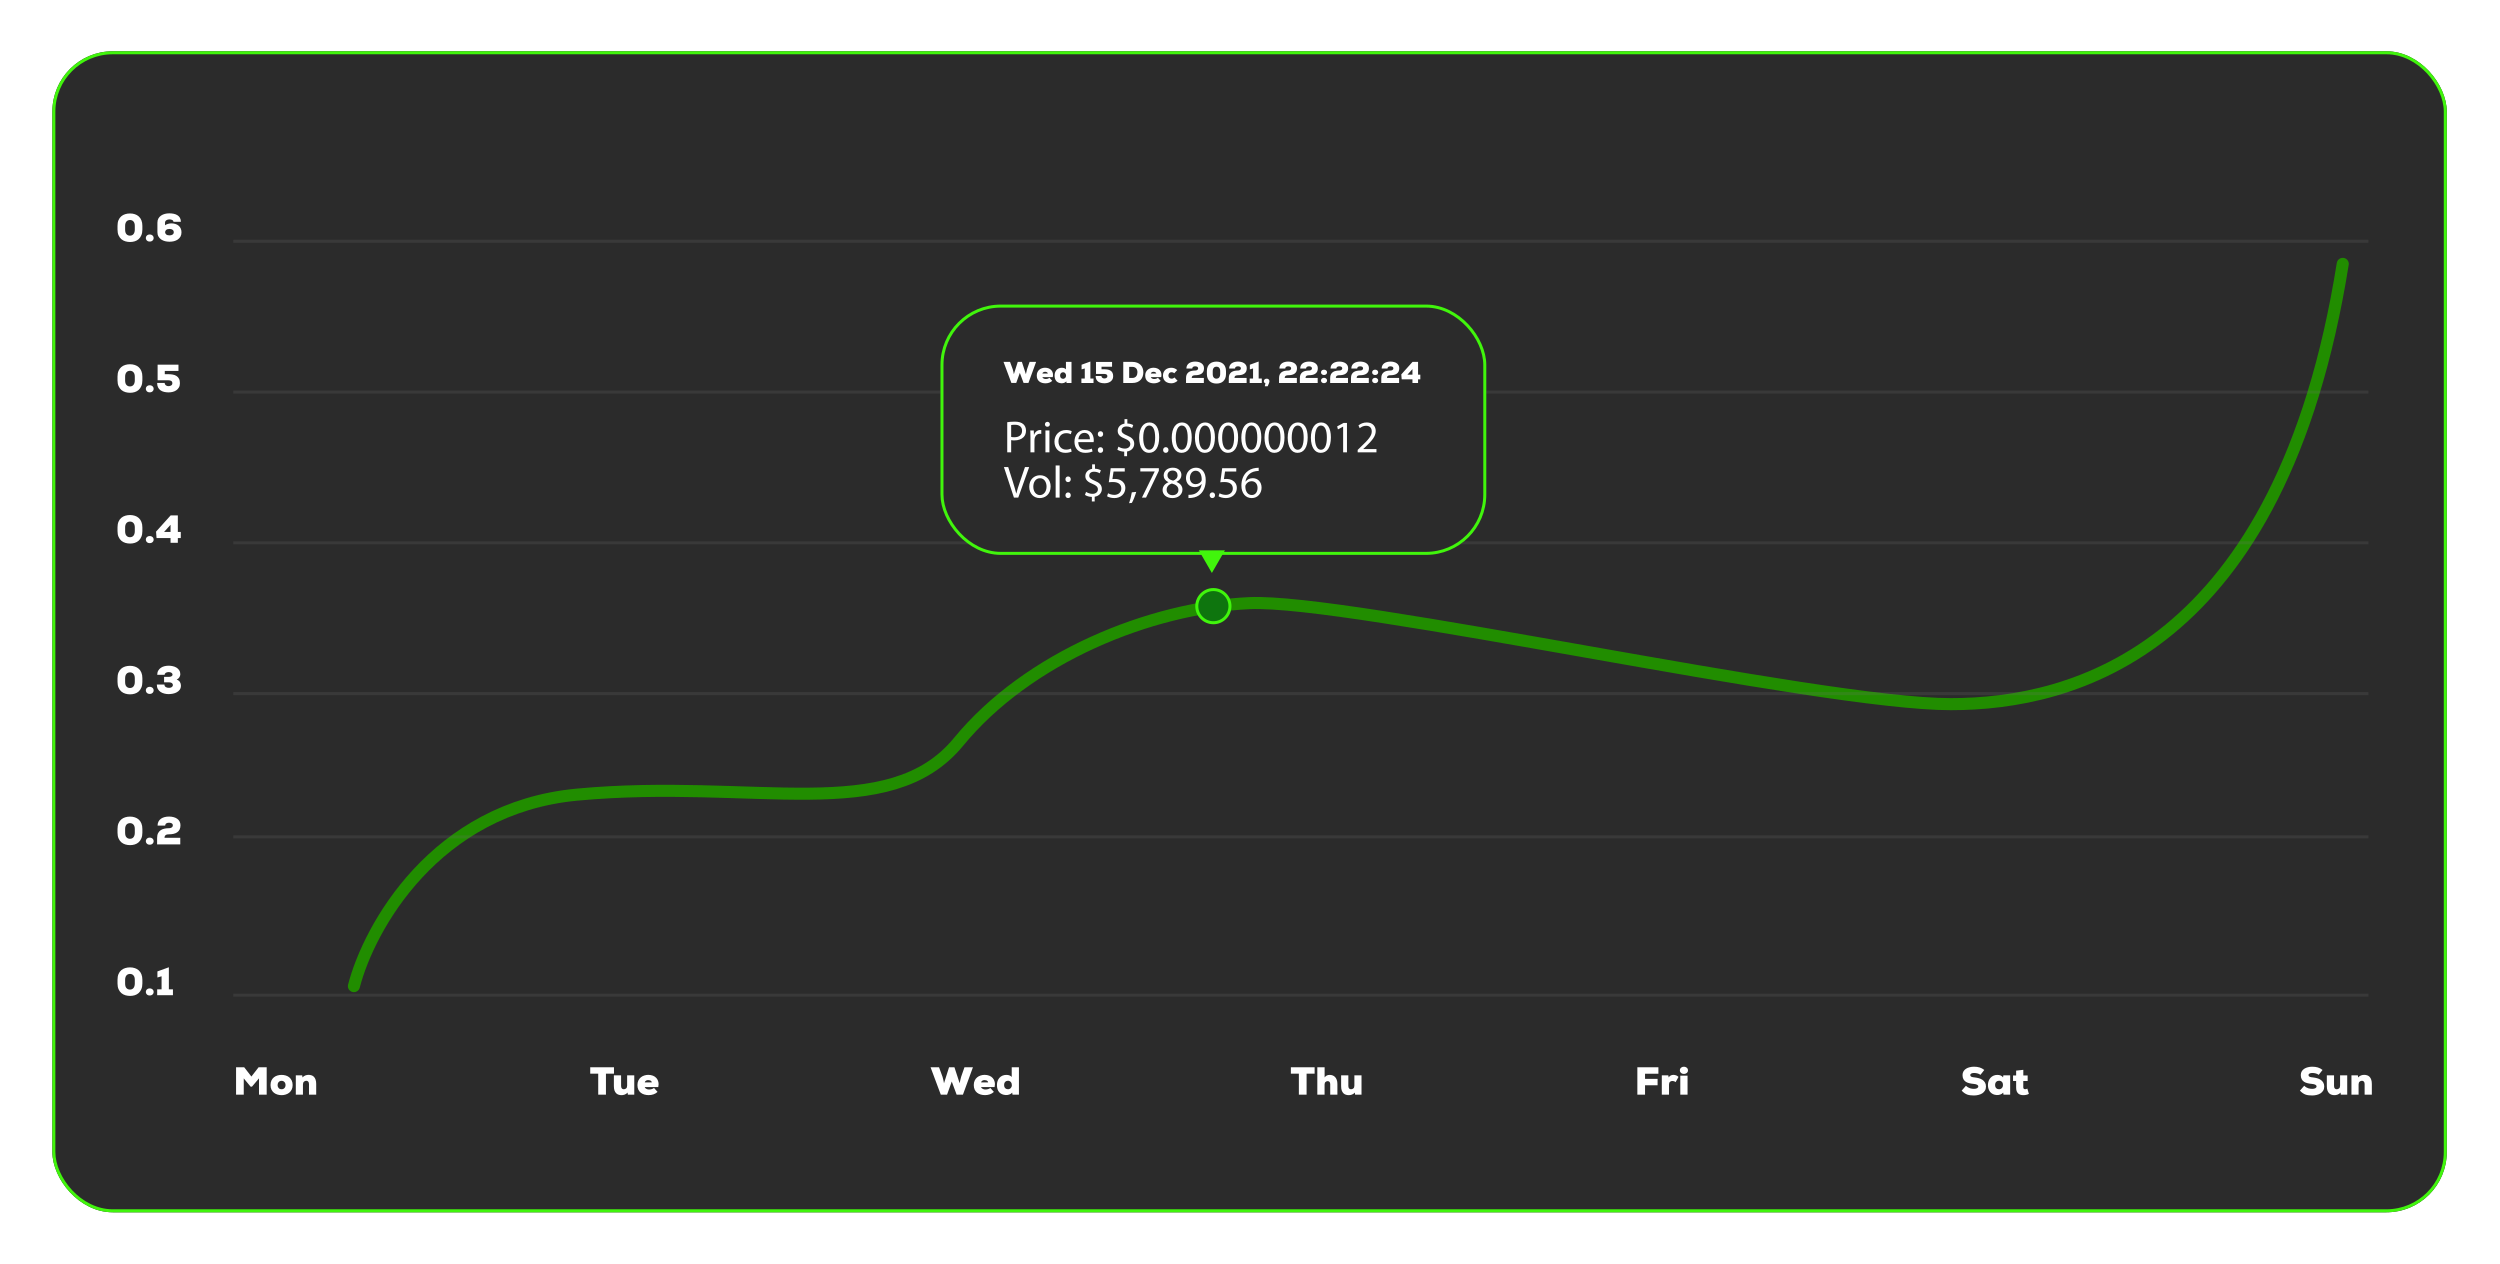 <svg width="829" height="419" viewBox="0 0 829 419" fill="none" xmlns="http://www.w3.org/2000/svg">
<g filter="url(#filter0_d_16874_18186)">
<rect x="17.357" y="13" width="794" height="385" rx="20" fill="#2B2B2B"/>
<path d="M41.49 322.139C41.49 322.832 41.642 323.339 41.945 323.66C42.248 323.981 42.63 324.141 43.089 324.141C43.314 324.141 43.527 324.102 43.726 324.024C43.925 323.946 44.094 323.825 44.233 323.66C44.38 323.495 44.493 323.287 44.571 323.036C44.658 322.785 44.701 322.486 44.701 322.139V320.904C44.701 320.566 44.662 320.276 44.584 320.033C44.506 319.79 44.393 319.591 44.246 319.435C44.107 319.27 43.938 319.149 43.739 319.071C43.548 318.993 43.34 318.954 43.115 318.954C42.89 318.954 42.677 318.993 42.478 319.071C42.287 319.14 42.118 319.253 41.971 319.409C41.824 319.565 41.707 319.769 41.62 320.02C41.533 320.263 41.49 320.557 41.49 320.904V322.139ZM38.968 320.891C38.968 320.154 39.076 319.526 39.293 319.006C39.518 318.477 39.822 318.053 40.203 317.732C40.584 317.403 41.022 317.164 41.516 317.017C42.019 316.861 42.552 316.783 43.115 316.783C43.687 316.783 44.22 316.865 44.714 317.03C45.208 317.186 45.641 317.433 46.014 317.771C46.387 318.1 46.677 318.525 46.885 319.045C47.102 319.565 47.21 320.18 47.21 320.891V322.126C47.21 322.854 47.097 323.478 46.872 323.998C46.655 324.518 46.361 324.947 45.988 325.285C45.624 325.614 45.195 325.857 44.701 326.013C44.207 326.169 43.687 326.247 43.141 326.247C42.604 326.247 42.084 326.173 41.581 326.026C41.078 325.879 40.632 325.64 40.242 325.311C39.861 324.982 39.553 324.557 39.319 324.037C39.085 323.517 38.968 322.884 38.968 322.139V320.891ZM49.648 326.104C49.362 326.104 49.124 326.048 48.933 325.935C48.742 325.814 48.599 325.666 48.504 325.493C48.409 325.32 48.361 325.133 48.361 324.934C48.361 324.726 48.409 324.535 48.504 324.362C48.599 324.189 48.742 324.046 48.933 323.933C49.124 323.812 49.362 323.751 49.648 323.751C49.934 323.751 50.172 323.812 50.363 323.933C50.562 324.046 50.71 324.189 50.805 324.362C50.9 324.535 50.948 324.726 50.948 324.934C50.948 325.133 50.9 325.32 50.805 325.493C50.71 325.666 50.562 325.814 50.363 325.935C50.172 326.048 49.934 326.104 49.648 326.104ZM52.121 324.063H53.577V319.734L52.199 320.137V318.122L55.995 316.744V324.063H57.347V326H52.121V324.063Z" fill="white"/>
<path d="M85.885 353.579L83.558 356.335H83.103L80.828 353.592V359H78.28V349.9H80.971L83.363 352.981L85.755 349.9H88.433V359H85.885V353.579ZM93.371 352.435C93.848 352.435 94.307 352.5 94.749 352.63C95.191 352.76 95.581 352.964 95.919 353.241C96.257 353.518 96.526 353.869 96.725 354.294C96.933 354.719 97.037 355.221 97.037 355.802C97.037 356.391 96.929 356.898 96.712 357.323C96.504 357.739 96.227 358.086 95.88 358.363C95.533 358.632 95.139 358.831 94.697 358.961C94.264 359.091 93.822 359.156 93.371 359.156C92.912 359.156 92.461 359.091 92.019 358.961C91.577 358.831 91.183 358.632 90.836 358.363C90.498 358.086 90.225 357.739 90.017 357.323C89.809 356.898 89.705 356.391 89.705 355.802C89.705 355.204 89.809 354.693 90.017 354.268C90.225 353.843 90.498 353.497 90.836 353.228C91.183 352.951 91.573 352.751 92.006 352.63C92.448 352.5 92.903 352.435 93.371 352.435ZM93.371 357.193C93.778 357.193 94.099 357.059 94.333 356.79C94.576 356.521 94.697 356.192 94.697 355.802C94.697 355.62 94.667 355.447 94.606 355.282C94.545 355.109 94.459 354.957 94.346 354.827C94.233 354.697 94.095 354.593 93.93 354.515C93.765 354.437 93.579 354.398 93.371 354.398C93.163 354.398 92.977 354.437 92.812 354.515C92.647 354.593 92.509 354.697 92.396 354.827C92.283 354.957 92.197 355.109 92.136 355.282C92.075 355.447 92.045 355.62 92.045 355.802C92.045 356.175 92.158 356.5 92.383 356.777C92.617 357.054 92.946 357.193 93.371 357.193ZM102.46 359V355.451C102.46 355.252 102.434 355.087 102.382 354.957C102.33 354.818 102.261 354.706 102.174 354.619C102.087 354.532 101.992 354.472 101.888 354.437C101.784 354.402 101.676 354.385 101.563 354.385C101.277 354.385 101.021 354.485 100.796 354.684C100.571 354.883 100.458 355.195 100.458 355.62V359H98.092V352.578H100.211L100.315 353.28C100.592 352.959 100.913 352.734 101.277 352.604C101.65 352.474 102.005 352.413 102.343 352.422C102.681 352.422 103.002 352.474 103.305 352.578C103.608 352.673 103.873 352.838 104.098 353.072C104.332 353.306 104.514 353.618 104.644 354.008C104.783 354.389 104.852 354.866 104.852 355.438V359H102.46Z" fill="white"/>
<path d="M198.371 352.019H195.719V349.9H203.597V352.019H200.932V359H198.371V352.019ZM205.954 352.578V356.127C205.954 356.326 205.98 356.495 206.032 356.634C206.084 356.764 206.149 356.872 206.227 356.959C206.313 357.046 206.409 357.106 206.513 357.141C206.625 357.176 206.738 357.193 206.851 357.193C207.137 357.193 207.392 357.102 207.618 356.92C207.843 356.729 207.956 356.422 207.956 355.997V352.578H210.322V359H208.203L208.099 358.298C207.821 358.619 207.496 358.844 207.124 358.974C206.76 359.104 206.409 359.165 206.071 359.156C205.733 359.156 205.412 359.104 205.109 359C204.805 358.905 204.537 358.74 204.303 358.506C204.077 358.272 203.895 357.964 203.757 357.583C203.627 357.193 203.562 356.712 203.562 356.14V352.578H205.954ZM216.134 354.931C216.125 354.766 216.064 354.628 215.952 354.515C215.839 354.394 215.7 354.307 215.536 354.255C215.371 354.194 215.193 354.164 215.003 354.164C214.812 354.155 214.63 354.181 214.457 354.242C214.292 354.294 214.149 354.381 214.028 354.502C213.906 354.615 213.833 354.758 213.807 354.931H216.134ZM214.951 352.422C215.523 352.422 216.043 352.513 216.511 352.695C216.979 352.877 217.364 353.141 217.668 353.488C217.98 353.835 218.192 354.259 218.305 354.762C218.426 355.265 218.417 355.832 218.279 356.465H213.794C213.837 356.612 213.911 356.738 214.015 356.842C214.119 356.937 214.24 357.02 214.379 357.089C214.517 357.158 214.66 357.21 214.808 357.245C214.955 357.271 215.094 357.284 215.224 357.284C215.579 357.284 215.891 357.236 216.16 357.141C216.428 357.046 216.667 356.92 216.875 356.764L218.045 358.077C217.655 358.441 217.208 358.71 216.706 358.883C216.203 359.056 215.674 359.143 215.12 359.143C214.608 359.143 214.127 359.078 213.677 358.948C213.226 358.818 212.827 358.619 212.481 358.35C212.143 358.081 211.874 357.739 211.675 357.323C211.475 356.898 211.376 356.391 211.376 355.802C211.376 355.221 211.48 354.719 211.688 354.294C211.896 353.861 212.169 353.51 212.507 353.241C212.845 352.964 213.226 352.76 213.651 352.63C214.084 352.491 214.517 352.422 214.951 352.422Z" fill="white"/>
<path d="M319.311 358.987H317.218L315.606 354.632L314.046 358.987H311.966L308.573 349.9H311.381L312.551 353.098C312.664 353.445 312.755 353.8 312.824 354.164C312.894 354.519 312.963 354.866 313.032 355.204L314.709 349.9H316.49L318.219 355.204C318.349 354.502 318.518 353.778 318.726 353.033L319.818 349.9H322.626L319.311 358.987ZM327.663 354.931C327.654 354.766 327.593 354.628 327.481 354.515C327.368 354.394 327.229 354.307 327.065 354.255C326.9 354.194 326.722 354.164 326.532 354.164C326.341 354.155 326.159 354.181 325.986 354.242C325.821 354.294 325.678 354.381 325.557 354.502C325.435 354.615 325.362 354.758 325.336 354.931H327.663ZM326.48 352.422C327.052 352.422 327.572 352.513 328.04 352.695C328.508 352.877 328.893 353.141 329.197 353.488C329.509 353.835 329.721 354.259 329.834 354.762C329.955 355.265 329.946 355.832 329.808 356.465H325.323C325.366 356.612 325.44 356.738 325.544 356.842C325.648 356.937 325.769 357.02 325.908 357.089C326.046 357.158 326.189 357.21 326.337 357.245C326.484 357.271 326.623 357.284 326.753 357.284C327.108 357.284 327.42 357.236 327.689 357.141C327.957 357.046 328.196 356.92 328.404 356.764L329.574 358.077C329.184 358.441 328.737 358.71 328.235 358.883C327.732 359.056 327.203 359.143 326.649 359.143C326.137 359.143 325.656 359.078 325.206 358.948C324.755 358.818 324.356 358.619 324.01 358.35C323.672 358.081 323.403 357.739 323.204 357.323C323.004 356.898 322.905 356.391 322.905 355.802C322.905 355.221 323.009 354.719 323.217 354.294C323.425 353.861 323.698 353.51 324.036 353.241C324.374 352.964 324.755 352.76 325.18 352.63C325.613 352.491 326.046 352.422 326.48 352.422ZM335.487 349.9H337.879V359H335.747L335.643 358.311C335.365 358.623 335.032 358.84 334.642 358.961C334.26 359.082 333.888 359.134 333.524 359.117C332.579 359.056 331.851 358.744 331.34 358.181C330.837 357.609 330.586 356.812 330.586 355.789C330.586 355.295 330.659 354.844 330.807 354.437C330.954 354.03 331.162 353.679 331.431 353.384C331.708 353.081 332.037 352.847 332.419 352.682C332.809 352.517 333.238 352.435 333.706 352.435C334.122 352.435 334.477 352.496 334.772 352.617C335.075 352.738 335.313 352.907 335.487 353.124V349.9ZM334.252 354.372C333.888 354.372 333.58 354.498 333.329 354.749C333.086 354.992 332.965 355.338 332.965 355.789C332.965 356.24 333.086 356.586 333.329 356.829C333.58 357.072 333.888 357.193 334.252 357.193C334.451 357.193 334.629 357.154 334.785 357.076C334.949 356.998 335.084 356.898 335.188 356.777C335.3 356.656 335.387 356.517 335.448 356.361C335.508 356.196 335.539 356.027 335.539 355.854C335.539 355.663 335.508 355.477 335.448 355.295C335.396 355.113 335.313 354.957 335.201 354.827C335.097 354.688 334.962 354.58 334.798 354.502C334.642 354.415 334.46 354.372 334.252 354.372Z" fill="white"/>
<path d="M430.704 352.019H428.052V349.9H435.93V352.019H433.265V359H430.704V352.019ZM439.242 349.9V353.267C439.467 352.972 439.71 352.76 439.97 352.63C440.238 352.5 440.568 352.435 440.958 352.435C441.278 352.435 441.59 352.491 441.894 352.604C442.197 352.717 442.466 352.894 442.7 353.137C442.934 353.371 443.12 353.679 443.259 354.06C443.406 354.441 443.48 354.901 443.48 355.438V359H441.101V355.451C441.083 355.087 440.992 354.84 440.828 354.71C440.672 354.571 440.472 354.502 440.23 354.502C439.996 354.502 439.77 354.593 439.554 354.775C439.346 354.948 439.237 355.226 439.229 355.607V359H436.824V349.9H439.242ZM447.11 352.578V356.127C447.11 356.326 447.136 356.495 447.188 356.634C447.24 356.764 447.305 356.872 447.383 356.959C447.47 357.046 447.565 357.106 447.669 357.141C447.782 357.176 447.895 357.193 448.007 357.193C448.293 357.193 448.549 357.102 448.774 356.92C449 356.729 449.112 356.422 449.112 355.997V352.578H451.478V359H449.359L449.255 358.298C448.978 358.619 448.653 358.844 448.28 358.974C447.916 359.104 447.565 359.165 447.227 359.156C446.889 359.156 446.569 359.104 446.265 359C445.962 358.905 445.693 358.74 445.459 358.506C445.234 358.272 445.052 357.964 444.913 357.583C444.783 357.193 444.718 356.712 444.718 356.14V352.578H447.11Z" fill="white"/>
<path d="M542.947 359V349.9H549.928V352.058H545.495V353.761H549.655V355.867H545.495V359H542.947ZM553.199 352.578L553.342 353.28C553.515 352.977 553.74 352.76 554.018 352.63C554.295 352.491 554.59 352.422 554.902 352.422C555.231 352.422 555.543 352.483 555.838 352.604C556.132 352.717 556.384 352.886 556.592 353.111L555.63 354.84C555.43 354.684 555.248 354.58 555.084 354.528C554.928 354.476 554.75 354.45 554.551 354.45C554.247 354.45 553.987 354.545 553.771 354.736C553.554 354.927 553.446 355.234 553.446 355.659V359H551.054V352.578H553.199ZM557.043 350.927C557.043 350.728 557.082 350.554 557.16 350.407C557.238 350.251 557.337 350.125 557.459 350.03C557.589 349.926 557.732 349.848 557.888 349.796C558.052 349.744 558.221 349.718 558.395 349.718C558.559 349.718 558.72 349.744 558.876 349.796C559.04 349.848 559.183 349.926 559.305 350.03C559.435 350.125 559.539 350.251 559.617 350.407C559.695 350.554 559.734 350.728 559.734 350.927C559.734 351.126 559.695 351.3 559.617 351.447C559.539 351.594 559.435 351.72 559.305 351.824C559.183 351.919 559.04 351.993 558.876 352.045C558.72 352.097 558.559 352.123 558.395 352.123C558.221 352.123 558.052 352.097 557.888 352.045C557.732 351.993 557.589 351.919 557.459 351.824C557.337 351.72 557.238 351.594 557.16 351.447C557.082 351.3 557.043 351.126 557.043 350.927ZM557.186 359V352.682H559.591V359H557.186Z" fill="white"/>
<path d="M768.883 352.422C768.571 352.188 768.237 352.028 767.882 351.941C767.527 351.846 767.15 351.798 766.751 351.798C766.595 351.798 766.443 351.811 766.296 351.837C766.149 351.863 766.014 351.902 765.893 351.954C765.78 352.006 765.689 352.075 765.62 352.162C765.551 352.249 765.516 352.353 765.516 352.474C765.516 352.63 765.551 352.756 765.62 352.851C765.698 352.946 765.802 353.024 765.932 353.085C766.062 353.137 766.218 353.176 766.4 353.202C766.591 353.228 766.799 353.254 767.024 353.28C767.475 353.332 767.921 353.419 768.363 353.54C768.805 353.661 769.199 353.839 769.546 354.073C769.893 354.307 770.174 354.606 770.391 354.97C770.608 355.334 770.716 355.776 770.716 356.296C770.716 356.816 770.603 357.262 770.378 357.635C770.153 358.008 769.854 358.315 769.481 358.558C769.117 358.792 768.692 358.965 768.207 359.078C767.73 359.199 767.236 359.26 766.725 359.26C766.318 359.26 765.932 359.238 765.568 359.195C765.213 359.16 764.87 359.087 764.541 358.974C764.22 358.853 763.904 358.688 763.592 358.48C763.28 358.263 762.968 357.99 762.656 357.661L764.073 356.036C764.298 356.253 764.528 356.43 764.762 356.569C764.996 356.699 765.226 356.803 765.451 356.881C765.685 356.95 765.91 356.998 766.127 357.024C766.344 357.05 766.547 357.063 766.738 357.063C767.163 357.063 767.505 356.994 767.765 356.855C768.034 356.708 768.168 356.508 768.168 356.257C768.168 355.798 767.661 355.52 766.647 355.425C766.153 355.382 765.681 355.308 765.23 355.204C764.779 355.1 764.385 354.944 764.047 354.736C763.709 354.519 763.44 354.229 763.241 353.865C763.042 353.501 762.942 353.037 762.942 352.474C762.942 351.997 763.05 351.586 763.267 351.239C763.484 350.884 763.77 350.598 764.125 350.381C764.48 350.156 764.883 349.991 765.334 349.887C765.793 349.774 766.266 349.718 766.751 349.718C767.436 349.718 768.051 349.8 768.597 349.965C769.143 350.13 769.663 350.407 770.157 350.797L768.883 352.422ZM773.968 352.578V356.127C773.968 356.326 773.994 356.495 774.046 356.634C774.098 356.764 774.163 356.872 774.241 356.959C774.327 357.046 774.423 357.106 774.527 357.141C774.639 357.176 774.752 357.193 774.865 357.193C775.151 357.193 775.406 357.102 775.632 356.92C775.857 356.729 775.97 356.422 775.97 355.997V352.578H778.336V359H776.217L776.113 358.298C775.835 358.619 775.51 358.844 775.138 358.974C774.774 359.104 774.423 359.165 774.085 359.156C773.747 359.156 773.426 359.104 773.123 359C772.819 358.905 772.551 358.74 772.317 358.506C772.091 358.272 771.909 357.964 771.771 357.583C771.641 357.193 771.576 356.712 771.576 356.14V352.578H773.968ZM784.109 359V355.451C784.109 355.252 784.083 355.087 784.031 354.957C783.979 354.818 783.909 354.706 783.823 354.619C783.736 354.532 783.641 354.472 783.537 354.437C783.433 354.402 783.324 354.385 783.212 354.385C782.926 354.385 782.67 354.485 782.445 354.684C782.219 354.883 782.107 355.195 782.107 355.62V359H779.741V352.578H781.86L781.964 353.28C782.241 352.959 782.562 352.734 782.926 352.604C783.298 352.474 783.654 352.413 783.992 352.422C784.33 352.422 784.65 352.474 784.954 352.578C785.257 352.673 785.521 352.838 785.747 353.072C785.981 353.306 786.163 353.618 786.293 354.008C786.431 354.389 786.501 354.866 786.501 355.438V359H784.109Z" fill="white"/>
<path d="M656.716 352.422C656.404 352.188 656.071 352.028 655.715 351.941C655.36 351.846 654.983 351.798 654.584 351.798C654.428 351.798 654.277 351.811 654.129 351.837C653.982 351.863 653.848 351.902 653.726 351.954C653.614 352.006 653.523 352.075 653.453 352.162C653.384 352.249 653.349 352.353 653.349 352.474C653.349 352.63 653.384 352.756 653.453 352.851C653.531 352.946 653.635 353.024 653.765 353.085C653.895 353.137 654.051 353.176 654.233 353.202C654.424 353.228 654.632 353.254 654.857 353.28C655.308 353.332 655.754 353.419 656.196 353.54C656.638 353.661 657.033 353.839 657.379 354.073C657.726 354.307 658.008 354.606 658.224 354.97C658.441 355.334 658.549 355.776 658.549 356.296C658.549 356.816 658.437 357.262 658.211 357.635C657.986 358.008 657.687 358.315 657.314 358.558C656.95 358.792 656.526 358.965 656.04 359.078C655.564 359.199 655.07 359.26 654.558 359.26C654.151 359.26 653.765 359.238 653.401 359.195C653.046 359.16 652.704 359.087 652.374 358.974C652.054 358.853 651.737 358.688 651.425 358.48C651.113 358.263 650.801 357.99 650.489 357.661L651.906 356.036C652.132 356.253 652.361 356.43 652.595 356.569C652.829 356.699 653.059 356.803 653.284 356.881C653.518 356.95 653.744 356.998 653.96 357.024C654.177 357.05 654.381 357.063 654.571 357.063C654.996 357.063 655.338 356.994 655.598 356.855C655.867 356.708 656.001 356.508 656.001 356.257C656.001 355.798 655.494 355.52 654.48 355.425C653.986 355.382 653.514 355.308 653.063 355.204C652.613 355.1 652.218 354.944 651.88 354.736C651.542 354.519 651.274 354.229 651.074 353.865C650.875 353.501 650.775 353.037 650.775 352.474C650.775 351.997 650.884 351.586 651.1 351.239C651.317 350.884 651.603 350.598 651.958 350.381C652.314 350.156 652.717 349.991 653.167 349.887C653.627 349.774 654.099 349.718 654.584 349.718C655.269 349.718 655.884 349.8 656.43 349.965C656.976 350.13 657.496 350.407 657.99 350.797L656.716 352.422ZM664.322 352.578H666.571V359H664.361L664.257 358.311C663.979 358.623 663.646 358.84 663.256 358.961C662.874 359.082 662.502 359.134 662.138 359.117C661.67 359.091 661.249 358.991 660.877 358.818C660.513 358.636 660.205 358.402 659.954 358.116C659.711 357.821 659.525 357.479 659.395 357.089C659.265 356.69 659.2 356.257 659.2 355.789C659.2 355.312 659.273 354.87 659.421 354.463C659.568 354.056 659.776 353.705 660.045 353.41C660.322 353.107 660.651 352.868 661.033 352.695C661.423 352.522 661.852 352.435 662.32 352.435C662.779 352.435 663.165 352.509 663.477 352.656C663.789 352.803 664.031 353.007 664.205 353.267L664.322 352.578ZM662.866 354.372C662.502 354.372 662.194 354.498 661.943 354.749C661.7 354.992 661.579 355.338 661.579 355.789C661.579 356.24 661.7 356.586 661.943 356.829C662.194 357.072 662.502 357.193 662.866 357.193C663.065 357.193 663.247 357.158 663.412 357.089C663.576 357.011 663.715 356.907 663.828 356.777C663.949 356.647 664.04 356.5 664.101 356.335C664.161 356.162 664.192 355.98 664.192 355.789C664.192 355.356 664.075 355.013 663.841 354.762C663.615 354.502 663.29 354.372 662.866 354.372ZM670.931 350.758V352.617H672.374V354.45H670.918V356.556C670.927 356.781 670.988 356.942 671.1 357.037C671.222 357.132 671.373 357.18 671.555 357.18C671.677 357.18 671.798 357.163 671.919 357.128C672.049 357.085 672.162 357.028 672.257 356.959L672.777 358.727C672.5 358.883 672.205 358.991 671.893 359.052C671.581 359.121 671.261 359.156 670.931 359.156C670.611 359.156 670.303 359.113 670.008 359.026C669.722 358.948 669.467 358.809 669.241 358.61C669.025 358.411 668.851 358.146 668.721 357.817C668.6 357.479 668.544 357.059 668.552 356.556V354.45H667.525V352.617H668.552V351.018L670.931 350.758Z" fill="white"/>
<path d="M41.49 272.139C41.49 272.832 41.642 273.339 41.945 273.66C42.248 273.981 42.63 274.141 43.089 274.141C43.314 274.141 43.527 274.102 43.726 274.024C43.925 273.946 44.094 273.825 44.233 273.66C44.38 273.495 44.493 273.287 44.571 273.036C44.658 272.785 44.701 272.486 44.701 272.139V270.904C44.701 270.566 44.662 270.276 44.584 270.033C44.506 269.79 44.393 269.591 44.246 269.435C44.107 269.27 43.938 269.149 43.739 269.071C43.548 268.993 43.34 268.954 43.115 268.954C42.89 268.954 42.677 268.993 42.478 269.071C42.287 269.14 42.118 269.253 41.971 269.409C41.824 269.565 41.707 269.769 41.62 270.02C41.533 270.263 41.49 270.557 41.49 270.904V272.139ZM38.968 270.891C38.968 270.154 39.076 269.526 39.293 269.006C39.518 268.477 39.822 268.053 40.203 267.732C40.584 267.403 41.022 267.164 41.516 267.017C42.019 266.861 42.552 266.783 43.115 266.783C43.687 266.783 44.22 266.865 44.714 267.03C45.208 267.186 45.641 267.433 46.014 267.771C46.387 268.1 46.677 268.525 46.885 269.045C47.102 269.565 47.21 270.18 47.21 270.891V272.126C47.21 272.854 47.097 273.478 46.872 273.998C46.655 274.518 46.361 274.947 45.988 275.285C45.624 275.614 45.195 275.857 44.701 276.013C44.207 276.169 43.687 276.247 43.141 276.247C42.604 276.247 42.084 276.173 41.581 276.026C41.078 275.879 40.632 275.64 40.242 275.311C39.861 274.982 39.553 274.557 39.319 274.037C39.085 273.517 38.968 272.884 38.968 272.139V270.891ZM49.648 276.104C49.362 276.104 49.124 276.048 48.933 275.935C48.742 275.814 48.599 275.666 48.504 275.493C48.409 275.32 48.361 275.133 48.361 274.934C48.361 274.726 48.409 274.535 48.504 274.362C48.599 274.189 48.742 274.046 48.933 273.933C49.124 273.812 49.362 273.751 49.648 273.751C49.934 273.751 50.172 273.812 50.363 273.933C50.562 274.046 50.71 274.189 50.805 274.362C50.9 274.535 50.948 274.726 50.948 274.934C50.948 275.133 50.9 275.32 50.805 275.493C50.71 275.666 50.562 275.814 50.363 275.935C50.172 276.048 49.934 276.104 49.648 276.104ZM52.251 269.773C52.251 269.244 52.355 268.789 52.563 268.408C52.771 268.027 53.048 267.715 53.395 267.472C53.75 267.229 54.157 267.052 54.617 266.939C55.076 266.826 55.561 266.77 56.073 266.77C56.584 266.77 57.065 266.831 57.516 266.952C57.975 267.065 58.378 267.242 58.725 267.485C59.071 267.719 59.344 268.018 59.544 268.382C59.743 268.737 59.843 269.158 59.843 269.643C59.843 270.206 59.747 270.683 59.557 271.073C59.366 271.454 59.097 271.762 58.751 271.996C58.413 272.23 58.01 272.399 57.542 272.503C57.082 272.607 56.58 272.659 56.034 272.659C55.878 272.659 55.713 272.672 55.54 272.698C55.366 272.715 55.206 272.763 55.059 272.841C54.911 272.919 54.79 273.036 54.695 273.192C54.599 273.348 54.552 273.556 54.552 273.816H59.778V276H52.095V273.881C52.095 273.205 52.212 272.655 52.446 272.23C52.68 271.805 52.983 271.476 53.356 271.242C53.737 271.008 54.162 270.848 54.63 270.761C55.098 270.674 55.566 270.631 56.034 270.631C56.164 270.631 56.302 270.618 56.45 270.592C56.597 270.557 56.731 270.505 56.853 270.436C56.983 270.367 57.091 270.271 57.178 270.15C57.264 270.02 57.308 269.864 57.308 269.682C57.308 269.526 57.273 269.392 57.204 269.279C57.134 269.166 57.039 269.075 56.918 269.006C56.805 268.937 56.675 268.889 56.528 268.863C56.38 268.828 56.229 268.811 56.073 268.811C55.691 268.811 55.384 268.885 55.15 269.032C54.924 269.179 54.794 269.426 54.76 269.773H52.251Z" fill="white"/>
<path d="M41.49 222.139C41.49 222.832 41.642 223.339 41.945 223.66C42.248 223.981 42.63 224.141 43.089 224.141C43.314 224.141 43.527 224.102 43.726 224.024C43.925 223.946 44.094 223.825 44.233 223.66C44.38 223.495 44.493 223.287 44.571 223.036C44.658 222.785 44.701 222.486 44.701 222.139V220.904C44.701 220.566 44.662 220.276 44.584 220.033C44.506 219.79 44.393 219.591 44.246 219.435C44.107 219.27 43.938 219.149 43.739 219.071C43.548 218.993 43.34 218.954 43.115 218.954C42.89 218.954 42.677 218.993 42.478 219.071C42.287 219.14 42.118 219.253 41.971 219.409C41.824 219.565 41.707 219.769 41.62 220.02C41.533 220.263 41.49 220.557 41.49 220.904V222.139ZM38.968 220.891C38.968 220.154 39.076 219.526 39.293 219.006C39.518 218.477 39.822 218.053 40.203 217.732C40.584 217.403 41.022 217.164 41.516 217.017C42.019 216.861 42.552 216.783 43.115 216.783C43.687 216.783 44.22 216.865 44.714 217.03C45.208 217.186 45.641 217.433 46.014 217.771C46.387 218.1 46.677 218.525 46.885 219.045C47.102 219.565 47.21 220.18 47.21 220.891V222.126C47.21 222.854 47.097 223.478 46.872 223.998C46.655 224.518 46.361 224.947 45.988 225.285C45.624 225.614 45.195 225.857 44.701 226.013C44.207 226.169 43.687 226.247 43.141 226.247C42.604 226.247 42.084 226.173 41.581 226.026C41.078 225.879 40.632 225.64 40.242 225.311C39.861 224.982 39.553 224.557 39.319 224.037C39.085 223.517 38.968 222.884 38.968 222.139V220.891ZM49.648 226.104C49.362 226.104 49.124 226.048 48.933 225.935C48.742 225.814 48.599 225.666 48.504 225.493C48.409 225.32 48.361 225.133 48.361 224.934C48.361 224.726 48.409 224.535 48.504 224.362C48.599 224.189 48.742 224.046 48.933 223.933C49.124 223.812 49.362 223.751 49.648 223.751C49.934 223.751 50.172 223.812 50.363 223.933C50.562 224.046 50.71 224.189 50.805 224.362C50.9 224.535 50.948 224.726 50.948 224.934C50.948 225.133 50.9 225.32 50.805 225.493C50.71 225.666 50.562 225.814 50.363 225.935C50.172 226.048 49.934 226.104 49.648 226.104ZM54.409 222.269V220.449H55.943C56.073 220.449 56.207 220.44 56.346 220.423C56.493 220.406 56.627 220.371 56.749 220.319C56.879 220.258 56.987 220.18 57.074 220.085C57.16 219.981 57.208 219.851 57.217 219.695C57.217 219.47 57.104 219.275 56.879 219.11C56.653 218.945 56.341 218.863 55.943 218.863C55.769 218.863 55.605 218.88 55.449 218.915C55.293 218.95 55.15 219.002 55.02 219.071C54.898 219.14 54.799 219.231 54.721 219.344C54.643 219.457 54.604 219.595 54.604 219.76H52.134C52.142 219.205 52.259 218.737 52.485 218.356C52.719 217.966 53.013 217.654 53.369 217.42C53.733 217.177 54.14 217.004 54.591 216.9C55.041 216.796 55.492 216.744 55.943 216.744C56.385 216.744 56.831 216.796 57.282 216.9C57.741 216.995 58.153 217.156 58.517 217.381C58.889 217.606 59.193 217.901 59.427 218.265C59.669 218.629 59.791 219.071 59.791 219.591C59.791 219.938 59.682 220.276 59.466 220.605C59.258 220.934 58.963 221.181 58.582 221.346C59.11 221.545 59.479 221.827 59.687 222.191C59.895 222.546 59.999 222.932 59.999 223.348C59.999 223.885 59.869 224.336 59.609 224.7C59.349 225.055 59.019 225.341 58.621 225.558C58.231 225.775 57.793 225.931 57.308 226.026C56.831 226.121 56.372 226.169 55.93 226.169C55.47 226.169 55.007 226.113 54.539 226C54.071 225.887 53.646 225.71 53.265 225.467C52.892 225.216 52.589 224.891 52.355 224.492C52.121 224.085 52.004 223.586 52.004 222.997H54.526C54.526 223.205 54.569 223.378 54.656 223.517C54.751 223.656 54.868 223.768 55.007 223.855C55.154 223.933 55.319 223.994 55.501 224.037C55.683 224.072 55.869 224.089 56.06 224.089C56.216 224.089 56.367 224.072 56.515 224.037C56.671 223.994 56.805 223.937 56.918 223.868C57.039 223.79 57.134 223.695 57.204 223.582C57.282 223.469 57.321 223.339 57.321 223.192C57.321 223.131 57.312 223.049 57.295 222.945C57.277 222.841 57.225 222.741 57.139 222.646C57.052 222.542 56.922 222.455 56.749 222.386C56.584 222.308 56.354 222.269 56.06 222.269H54.409Z" fill="white"/>
<path d="M41.49 172.139C41.49 172.832 41.642 173.339 41.945 173.66C42.248 173.981 42.63 174.141 43.089 174.141C43.314 174.141 43.527 174.102 43.726 174.024C43.925 173.946 44.094 173.825 44.233 173.66C44.38 173.495 44.493 173.287 44.571 173.036C44.658 172.785 44.701 172.486 44.701 172.139V170.904C44.701 170.566 44.662 170.276 44.584 170.033C44.506 169.79 44.393 169.591 44.246 169.435C44.107 169.27 43.938 169.149 43.739 169.071C43.548 168.993 43.34 168.954 43.115 168.954C42.89 168.954 42.677 168.993 42.478 169.071C42.287 169.14 42.118 169.253 41.971 169.409C41.824 169.565 41.707 169.769 41.62 170.02C41.533 170.263 41.49 170.557 41.49 170.904V172.139ZM38.968 170.891C38.968 170.154 39.076 169.526 39.293 169.006C39.518 168.477 39.822 168.053 40.203 167.732C40.584 167.403 41.022 167.164 41.516 167.017C42.019 166.861 42.552 166.783 43.115 166.783C43.687 166.783 44.22 166.865 44.714 167.03C45.208 167.186 45.641 167.433 46.014 167.771C46.387 168.1 46.677 168.525 46.885 169.045C47.102 169.565 47.21 170.18 47.21 170.891V172.126C47.21 172.854 47.097 173.478 46.872 173.998C46.655 174.518 46.361 174.947 45.988 175.285C45.624 175.614 45.195 175.857 44.701 176.013C44.207 176.169 43.687 176.247 43.141 176.247C42.604 176.247 42.084 176.173 41.581 176.026C41.078 175.879 40.632 175.64 40.242 175.311C39.861 174.982 39.553 174.557 39.319 174.037C39.085 173.517 38.968 172.884 38.968 172.139V170.891ZM49.648 176.104C49.362 176.104 49.124 176.048 48.933 175.935C48.742 175.814 48.599 175.666 48.504 175.493C48.409 175.32 48.361 175.133 48.361 174.934C48.361 174.726 48.409 174.535 48.504 174.362C48.599 174.189 48.742 174.046 48.933 173.933C49.124 173.812 49.362 173.751 49.648 173.751C49.934 173.751 50.172 173.812 50.363 173.933C50.562 174.046 50.71 174.189 50.805 174.362C50.9 174.535 50.948 174.726 50.948 174.934C50.948 175.133 50.9 175.32 50.805 175.493C50.71 175.666 50.562 175.814 50.363 175.935C50.172 176.048 49.934 176.104 49.648 176.104ZM58.972 166.9V172.399H59.947V174.427H58.972V176H56.554V174.427H51.913L51.744 172.295L56.593 166.9H58.972ZM56.554 172.399V170.02L54.396 172.399H56.554Z" fill="white"/>
<path d="M41.49 122.139C41.49 122.832 41.642 123.339 41.945 123.66C42.248 123.981 42.63 124.141 43.089 124.141C43.314 124.141 43.527 124.102 43.726 124.024C43.925 123.946 44.094 123.825 44.233 123.66C44.38 123.495 44.493 123.287 44.571 123.036C44.658 122.785 44.701 122.486 44.701 122.139V120.904C44.701 120.566 44.662 120.276 44.584 120.033C44.506 119.79 44.393 119.591 44.246 119.435C44.107 119.27 43.938 119.149 43.739 119.071C43.548 118.993 43.34 118.954 43.115 118.954C42.89 118.954 42.677 118.993 42.478 119.071C42.287 119.14 42.118 119.253 41.971 119.409C41.824 119.565 41.707 119.769 41.62 120.02C41.533 120.263 41.49 120.557 41.49 120.904V122.139ZM38.968 120.891C38.968 120.154 39.076 119.526 39.293 119.006C39.518 118.477 39.822 118.053 40.203 117.732C40.584 117.403 41.022 117.164 41.516 117.017C42.019 116.861 42.552 116.783 43.115 116.783C43.687 116.783 44.22 116.865 44.714 117.03C45.208 117.186 45.641 117.433 46.014 117.771C46.387 118.1 46.677 118.525 46.885 119.045C47.102 119.565 47.21 120.18 47.21 120.891V122.126C47.21 122.854 47.097 123.478 46.872 123.998C46.655 124.518 46.361 124.947 45.988 125.285C45.624 125.614 45.195 125.857 44.701 126.013C44.207 126.169 43.687 126.247 43.141 126.247C42.604 126.247 42.084 126.173 41.581 126.026C41.078 125.879 40.632 125.64 40.242 125.311C39.861 124.982 39.553 124.557 39.319 124.037C39.085 123.517 38.968 122.884 38.968 122.139V120.891ZM49.648 126.104C49.362 126.104 49.124 126.048 48.933 125.935C48.742 125.814 48.599 125.666 48.504 125.493C48.409 125.32 48.361 125.133 48.361 124.934C48.361 124.726 48.409 124.535 48.504 124.362C48.599 124.189 48.742 124.046 48.933 123.933C49.124 123.812 49.362 123.751 49.648 123.751C49.934 123.751 50.172 123.812 50.363 123.933C50.562 124.046 50.71 124.189 50.805 124.362C50.9 124.535 50.948 124.726 50.948 124.934C50.948 125.133 50.9 125.32 50.805 125.493C50.71 125.666 50.562 125.814 50.363 125.935C50.172 126.048 49.934 126.104 49.648 126.104ZM59.18 119.006H54.643V120.085H55.865C56.367 120.085 56.848 120.128 57.308 120.215C57.767 120.293 58.17 120.445 58.517 120.67C58.872 120.887 59.149 121.19 59.349 121.58C59.557 121.97 59.661 122.473 59.661 123.088C59.661 123.651 59.544 124.124 59.31 124.505C59.084 124.886 58.79 125.198 58.426 125.441C58.07 125.684 57.667 125.857 57.217 125.961C56.775 126.065 56.341 126.117 55.917 126.117C55.371 126.117 54.864 126.061 54.396 125.948C53.936 125.835 53.538 125.658 53.2 125.415C52.862 125.164 52.593 124.839 52.394 124.44C52.203 124.041 52.108 123.556 52.108 122.984H54.617C54.617 123.175 54.656 123.339 54.734 123.478C54.812 123.608 54.911 123.716 55.033 123.803C55.163 123.89 55.301 123.955 55.449 123.998C55.596 124.033 55.743 124.05 55.891 124.05C55.986 124.05 56.103 124.037 56.242 124.011C56.389 123.985 56.528 123.937 56.658 123.868C56.796 123.799 56.913 123.703 57.009 123.582C57.104 123.452 57.152 123.287 57.152 123.088C57.152 122.871 57.108 122.698 57.022 122.568C56.935 122.429 56.822 122.33 56.684 122.269C56.554 122.2 56.411 122.156 56.255 122.139C56.107 122.113 55.977 122.1 55.865 122.1H52.264V116.913H59.18V119.006Z" fill="white"/>
<path d="M41.49 72.139C41.49 72.832 41.642 73.339 41.945 73.66C42.248 73.981 42.63 74.141 43.089 74.141C43.314 74.141 43.527 74.102 43.726 74.024C43.925 73.946 44.094 73.825 44.233 73.66C44.38 73.495 44.493 73.287 44.571 73.036C44.658 72.785 44.701 72.486 44.701 72.139V70.904C44.701 70.566 44.662 70.276 44.584 70.033C44.506 69.79 44.393 69.591 44.246 69.435C44.107 69.27 43.938 69.149 43.739 69.071C43.548 68.993 43.34 68.954 43.115 68.954C42.89 68.954 42.677 68.993 42.478 69.071C42.287 69.14 42.118 69.253 41.971 69.409C41.824 69.565 41.707 69.769 41.62 70.02C41.533 70.263 41.49 70.557 41.49 70.904V72.139ZM38.968 70.891C38.968 70.154 39.076 69.526 39.293 69.006C39.518 68.477 39.822 68.053 40.203 67.732C40.584 67.403 41.022 67.164 41.516 67.017C42.019 66.861 42.552 66.783 43.115 66.783C43.687 66.783 44.22 66.865 44.714 67.03C45.208 67.186 45.641 67.433 46.014 67.771C46.387 68.1 46.677 68.525 46.885 69.045C47.102 69.565 47.21 70.18 47.21 70.891V72.126C47.21 72.854 47.097 73.478 46.872 73.998C46.655 74.518 46.361 74.947 45.988 75.285C45.624 75.614 45.195 75.857 44.701 76.013C44.207 76.169 43.687 76.247 43.141 76.247C42.604 76.247 42.084 76.173 41.581 76.026C41.078 75.879 40.632 75.64 40.242 75.311C39.861 74.982 39.553 74.557 39.319 74.037C39.085 73.517 38.968 72.884 38.968 72.139V70.891ZM49.648 76.104C49.362 76.104 49.124 76.048 48.933 75.935C48.742 75.814 48.599 75.666 48.504 75.493C48.409 75.32 48.361 75.133 48.361 74.934C48.361 74.726 48.409 74.535 48.504 74.362C48.599 74.189 48.742 74.046 48.933 73.933C49.124 73.812 49.362 73.751 49.648 73.751C49.934 73.751 50.172 73.812 50.363 73.933C50.562 74.046 50.71 74.189 50.805 74.362C50.9 74.535 50.948 74.726 50.948 74.934C50.948 75.133 50.9 75.32 50.805 75.493C50.71 75.666 50.562 75.814 50.363 75.935C50.172 76.048 49.934 76.104 49.648 76.104ZM57.516 69.539C57.49 69.262 57.347 69.062 57.087 68.941C56.827 68.811 56.515 68.746 56.151 68.746C55.969 68.746 55.791 68.772 55.618 68.824C55.453 68.867 55.301 68.937 55.163 69.032C55.033 69.119 54.924 69.231 54.838 69.37C54.76 69.509 54.721 69.665 54.721 69.838V70.696C54.981 70.497 55.306 70.345 55.696 70.241C56.086 70.128 56.463 70.072 56.827 70.072C57.303 70.072 57.745 70.137 58.153 70.267C58.569 70.388 58.924 70.575 59.219 70.826C59.522 71.077 59.756 71.389 59.921 71.762C60.094 72.126 60.181 72.546 60.181 73.023C60.181 73.586 60.068 74.067 59.843 74.466C59.617 74.856 59.318 75.177 58.946 75.428C58.573 75.679 58.148 75.866 57.672 75.987C57.204 76.1 56.718 76.156 56.216 76.156C55.722 76.156 55.236 76.1 54.76 75.987C54.283 75.866 53.854 75.679 53.473 75.428C53.091 75.168 52.784 74.839 52.55 74.44C52.316 74.041 52.199 73.56 52.199 72.997V69.838C52.199 69.301 52.307 68.837 52.524 68.447C52.749 68.057 53.044 67.736 53.408 67.485C53.78 67.234 54.201 67.047 54.669 66.926C55.145 66.805 55.635 66.744 56.138 66.744C56.649 66.744 57.134 66.792 57.594 66.887C58.062 66.982 58.469 67.138 58.816 67.355C59.171 67.572 59.453 67.858 59.661 68.213C59.869 68.568 59.973 69.01 59.973 69.539H57.516ZM56.216 74.05C56.606 74.05 56.935 73.963 57.204 73.79C57.481 73.608 57.62 73.352 57.62 73.023C57.62 72.668 57.494 72.395 57.243 72.204C56.991 72.013 56.653 71.918 56.229 71.918C55.726 71.918 55.353 72.026 55.111 72.243C54.868 72.451 54.747 72.707 54.747 73.01C54.747 73.279 54.868 73.521 55.111 73.738C55.362 73.946 55.73 74.05 56.216 74.05Z" fill="white"/>
<path d="M117.357 323C122.357 303.667 144.157 263.9 191.357 259.5C250.357 254 294.857 270 317.857 242C340.857 214 381.357 197.5 414.357 196C447.357 194.5 602.857 229.5 646.857 229.5C687.357 229.5 756.357 212 776.857 83.5" stroke="#218D00" stroke-width="4" stroke-linecap="round"/>
<circle cx="402.357" cy="197" r="5.5" fill="#0E750E" stroke="#41F50C"/>
<path d="M77.357 273.5H785.357" stroke="#777777" stroke-opacity="0.19"/>
<path d="M77.357 326H785.357" stroke="#777777" stroke-opacity="0.19"/>
<path d="M77.357 226H785.357" stroke="#777777" stroke-opacity="0.19"/>
<path d="M77.357 176H785.357" stroke="#777777" stroke-opacity="0.19"/>
<path d="M77.357 126H785.357" stroke="#777777" stroke-opacity="0.19"/>
<path d="M77.357 76H785.357" stroke="#777777" stroke-opacity="0.19"/>
<g filter="url(#filter1_d_16874_18186)">
<rect x="311.857" y="96" width="181" height="83" rx="20" fill="#2B2B2B"/>
<rect x="312.357" y="96.5" width="180" height="82" rx="19.5" stroke="#41F50C"/>
</g>
<path d="M341.027 122.99H339.417L338.177 119.64L336.977 122.99H335.377L332.767 116H334.927L335.827 118.46C335.914 118.727 335.984 119 336.037 119.28C336.09 119.553 336.144 119.82 336.197 120.08L337.487 116H338.857L340.187 120.08C340.287 119.54 340.417 118.983 340.577 118.41L341.417 116H343.577L341.027 122.99ZM347.451 119.87C347.444 119.743 347.398 119.637 347.311 119.55C347.224 119.457 347.118 119.39 346.991 119.35C346.864 119.303 346.728 119.28 346.581 119.28C346.434 119.273 346.294 119.293 346.161 119.34C346.034 119.38 345.924 119.447 345.831 119.54C345.738 119.627 345.681 119.737 345.661 119.87H347.451ZM346.541 117.94C346.981 117.94 347.381 118.01 347.741 118.15C348.101 118.29 348.398 118.493 348.631 118.76C348.871 119.027 349.034 119.353 349.121 119.74C349.214 120.127 349.208 120.563 349.101 121.05H345.651C345.684 121.163 345.741 121.26 345.821 121.34C345.901 121.413 345.994 121.477 346.101 121.53C346.208 121.583 346.318 121.623 346.431 121.65C346.544 121.67 346.651 121.68 346.751 121.68C347.024 121.68 347.264 121.643 347.471 121.57C347.678 121.497 347.861 121.4 348.021 121.28L348.921 122.29C348.621 122.57 348.278 122.777 347.891 122.91C347.504 123.043 347.098 123.11 346.671 123.11C346.278 123.11 345.908 123.06 345.561 122.96C345.214 122.86 344.908 122.707 344.641 122.5C344.381 122.293 344.174 122.03 344.021 121.71C343.868 121.383 343.791 120.993 343.791 120.54C343.791 120.093 343.871 119.707 344.031 119.38C344.191 119.047 344.401 118.777 344.661 118.57C344.921 118.357 345.214 118.2 345.541 118.1C345.874 117.993 346.208 117.94 346.541 117.94ZM353.469 116H355.309V123H353.669L353.589 122.47C353.376 122.71 353.119 122.877 352.819 122.97C352.526 123.063 352.239 123.103 351.959 123.09C351.233 123.043 350.673 122.803 350.279 122.37C349.893 121.93 349.699 121.317 349.699 120.53C349.699 120.15 349.756 119.803 349.869 119.49C349.983 119.177 350.143 118.907 350.349 118.68C350.563 118.447 350.816 118.267 351.109 118.14C351.409 118.013 351.739 117.95 352.099 117.95C352.419 117.95 352.693 117.997 352.919 118.09C353.153 118.183 353.336 118.313 353.469 118.48V116ZM352.519 119.44C352.239 119.44 352.003 119.537 351.809 119.73C351.623 119.917 351.529 120.183 351.529 120.53C351.529 120.877 351.623 121.143 351.809 121.33C352.003 121.517 352.239 121.61 352.519 121.61C352.673 121.61 352.809 121.58 352.929 121.52C353.056 121.46 353.159 121.383 353.239 121.29C353.326 121.197 353.393 121.09 353.439 120.97C353.486 120.843 353.509 120.713 353.509 120.58C353.509 120.433 353.486 120.29 353.439 120.15C353.399 120.01 353.336 119.89 353.249 119.79C353.169 119.683 353.066 119.6 352.939 119.54C352.819 119.473 352.679 119.44 352.519 119.44ZM358.591 121.51H359.711V118.18L358.651 118.49V116.94L361.571 115.88V121.51H362.611V123H358.591V121.51ZM368.757 117.62H365.267V118.45H366.207C366.594 118.45 366.964 118.483 367.317 118.55C367.671 118.61 367.981 118.727 368.247 118.9C368.521 119.067 368.734 119.3 368.887 119.6C369.047 119.9 369.127 120.287 369.127 120.76C369.127 121.193 369.037 121.557 368.857 121.85C368.684 122.143 368.457 122.383 368.177 122.57C367.904 122.757 367.594 122.89 367.247 122.97C366.907 123.05 366.574 123.09 366.247 123.09C365.827 123.09 365.437 123.047 365.077 122.96C364.724 122.873 364.417 122.737 364.157 122.55C363.897 122.357 363.691 122.107 363.537 121.8C363.391 121.493 363.317 121.12 363.317 120.68H365.247C365.247 120.827 365.277 120.953 365.337 121.06C365.397 121.16 365.474 121.243 365.567 121.31C365.667 121.377 365.774 121.427 365.887 121.46C366.001 121.487 366.114 121.5 366.227 121.5C366.301 121.5 366.391 121.49 366.497 121.47C366.611 121.45 366.717 121.413 366.817 121.36C366.924 121.307 367.014 121.233 367.087 121.14C367.161 121.04 367.197 120.913 367.197 120.76C367.197 120.593 367.164 120.46 367.097 120.36C367.031 120.253 366.944 120.177 366.837 120.13C366.737 120.077 366.627 120.043 366.507 120.03C366.394 120.01 366.294 120 366.207 120H363.437V116.01H368.757V117.62ZM375.473 116C376.093 116 376.63 116.09 377.083 116.27C377.543 116.45 377.923 116.697 378.223 117.01C378.53 117.317 378.757 117.68 378.903 118.1C379.057 118.52 379.133 118.97 379.133 119.45C379.133 119.93 379.06 120.387 378.913 120.82C378.767 121.247 378.543 121.623 378.243 121.95C377.943 122.27 377.563 122.527 377.103 122.72C376.643 122.907 376.1 123 375.473 123H372.473V116H375.473ZM374.433 121.33H375.473C375.787 121.33 376.05 121.277 376.263 121.17C376.483 121.063 376.66 120.92 376.793 120.74C376.927 120.56 377.023 120.357 377.083 120.13C377.143 119.903 377.173 119.67 377.173 119.43C377.173 119.19 377.14 118.963 377.073 118.75C377.013 118.53 376.913 118.34 376.773 118.18C376.64 118.02 376.463 117.893 376.243 117.8C376.03 117.7 375.773 117.65 375.473 117.65H374.433V121.33ZM383.408 119.87C383.401 119.743 383.355 119.637 383.268 119.55C383.181 119.457 383.075 119.39 382.948 119.35C382.821 119.303 382.685 119.28 382.538 119.28C382.391 119.273 382.251 119.293 382.118 119.34C381.991 119.38 381.881 119.447 381.788 119.54C381.695 119.627 381.638 119.737 381.618 119.87H383.408ZM382.498 117.94C382.938 117.94 383.338 118.01 383.698 118.15C384.058 118.29 384.355 118.493 384.588 118.76C384.828 119.027 384.991 119.353 385.078 119.74C385.171 120.127 385.165 120.563 385.058 121.05H381.608C381.641 121.163 381.698 121.26 381.778 121.34C381.858 121.413 381.951 121.477 382.058 121.53C382.165 121.583 382.275 121.623 382.388 121.65C382.501 121.67 382.608 121.68 382.708 121.68C382.981 121.68 383.221 121.643 383.428 121.57C383.635 121.497 383.818 121.4 383.978 121.28L384.878 122.29C384.578 122.57 384.235 122.777 383.848 122.91C383.461 123.043 383.055 123.11 382.628 123.11C382.235 123.11 381.865 123.06 381.518 122.96C381.171 122.86 380.865 122.707 380.598 122.5C380.338 122.293 380.131 122.03 379.978 121.71C379.825 121.383 379.748 120.993 379.748 120.54C379.748 120.093 379.828 119.707 379.988 119.38C380.148 119.047 380.358 118.777 380.618 118.57C380.878 118.357 381.171 118.2 381.498 118.1C381.831 117.993 382.165 117.94 382.498 117.94ZM390.486 122.26C390.186 122.527 389.863 122.733 389.516 122.88C389.176 123.027 388.82 123.1 388.446 123.1C388.086 123.1 387.736 123.053 387.396 122.96C387.063 122.867 386.766 122.72 386.506 122.52C386.246 122.313 386.036 122.047 385.876 121.72C385.723 121.393 385.646 121 385.646 120.54C385.646 120.093 385.723 119.707 385.876 119.38C386.036 119.053 386.246 118.783 386.506 118.57C386.766 118.357 387.063 118.2 387.396 118.1C387.73 118 388.07 117.95 388.416 117.95C388.776 117.95 389.123 118.013 389.456 118.14C389.796 118.267 390.096 118.46 390.356 118.72L389.376 119.78C389.143 119.54 388.86 119.42 388.526 119.42C388.173 119.42 387.903 119.53 387.716 119.75C387.536 119.97 387.446 120.237 387.446 120.55C387.446 120.683 387.47 120.813 387.516 120.94C387.563 121.06 387.63 121.167 387.716 121.26C387.81 121.353 387.923 121.43 388.056 121.49C388.19 121.543 388.343 121.57 388.516 121.57C388.69 121.57 388.853 121.537 389.006 121.47C389.166 121.397 389.31 121.293 389.436 121.16L390.486 122.26ZM393.408 118.21C393.408 117.803 393.488 117.453 393.648 117.16C393.808 116.867 394.021 116.627 394.288 116.44C394.561 116.253 394.874 116.117 395.228 116.03C395.581 115.943 395.954 115.9 396.348 115.9C396.741 115.9 397.111 115.947 397.458 116.04C397.811 116.127 398.121 116.263 398.388 116.45C398.654 116.63 398.864 116.86 399.018 117.14C399.171 117.413 399.248 117.737 399.248 118.11C399.248 118.543 399.174 118.91 399.028 119.21C398.881 119.503 398.674 119.74 398.408 119.92C398.148 120.1 397.838 120.23 397.478 120.31C397.124 120.39 396.738 120.43 396.318 120.43C396.198 120.43 396.071 120.44 395.938 120.46C395.804 120.473 395.681 120.51 395.568 120.57C395.454 120.63 395.361 120.72 395.288 120.84C395.214 120.96 395.178 121.12 395.178 121.32H399.198V123H393.288V121.37C393.288 120.85 393.378 120.427 393.558 120.1C393.738 119.773 393.971 119.52 394.258 119.34C394.551 119.16 394.878 119.037 395.238 118.97C395.598 118.903 395.958 118.87 396.318 118.87C396.418 118.87 396.524 118.86 396.638 118.84C396.751 118.813 396.854 118.773 396.948 118.72C397.048 118.667 397.131 118.593 397.198 118.5C397.264 118.4 397.298 118.28 397.298 118.14C397.298 118.02 397.271 117.917 397.218 117.83C397.164 117.743 397.091 117.673 396.998 117.62C396.911 117.567 396.811 117.53 396.698 117.51C396.584 117.483 396.468 117.47 396.348 117.47C396.054 117.47 395.818 117.527 395.638 117.64C395.464 117.753 395.364 117.943 395.338 118.21H393.408ZM402.142 120.03C402.142 120.563 402.259 120.953 402.492 121.2C402.725 121.447 403.019 121.57 403.372 121.57C403.545 121.57 403.709 121.54 403.862 121.48C404.015 121.42 404.145 121.327 404.252 121.2C404.365 121.073 404.452 120.913 404.512 120.72C404.579 120.527 404.612 120.297 404.612 120.03V119.08C404.612 118.82 404.582 118.597 404.522 118.41C404.462 118.223 404.375 118.07 404.262 117.95C404.155 117.823 404.025 117.73 403.872 117.67C403.725 117.61 403.565 117.58 403.392 117.58C403.219 117.58 403.055 117.61 402.902 117.67C402.755 117.723 402.625 117.81 402.512 117.93C402.399 118.05 402.309 118.207 402.242 118.4C402.175 118.587 402.142 118.813 402.142 119.08V120.03ZM400.202 119.07C400.202 118.503 400.285 118.02 400.452 117.62C400.625 117.213 400.859 116.887 401.152 116.64C401.445 116.387 401.782 116.203 402.162 116.09C402.549 115.97 402.959 115.91 403.392 115.91C403.832 115.91 404.242 115.973 404.622 116.1C405.002 116.22 405.335 116.41 405.622 116.67C405.909 116.923 406.132 117.25 406.292 117.65C406.459 118.05 406.542 118.523 406.542 119.07V120.02C406.542 120.58 406.455 121.06 406.282 121.46C406.115 121.86 405.889 122.19 405.602 122.45C405.322 122.703 404.992 122.89 404.612 123.01C404.232 123.13 403.832 123.19 403.412 123.19C402.999 123.19 402.599 123.133 402.212 123.02C401.825 122.907 401.482 122.723 401.182 122.47C400.889 122.217 400.652 121.89 400.472 121.49C400.292 121.09 400.202 120.603 400.202 120.03V119.07ZM407.587 118.21C407.587 117.803 407.667 117.453 407.827 117.16C407.987 116.867 408.201 116.627 408.467 116.44C408.741 116.253 409.054 116.117 409.407 116.03C409.761 115.943 410.134 115.9 410.527 115.9C410.921 115.9 411.291 115.947 411.637 116.04C411.991 116.127 412.301 116.263 412.567 116.45C412.834 116.63 413.044 116.86 413.197 117.14C413.351 117.413 413.427 117.737 413.427 118.11C413.427 118.543 413.354 118.91 413.207 119.21C413.061 119.503 412.854 119.74 412.587 119.92C412.327 120.1 412.017 120.23 411.657 120.31C411.304 120.39 410.917 120.43 410.497 120.43C410.377 120.43 410.251 120.44 410.117 120.46C409.984 120.473 409.861 120.51 409.747 120.57C409.634 120.63 409.541 120.72 409.467 120.84C409.394 120.96 409.357 121.12 409.357 121.32H413.377V123H407.467V121.37C407.467 120.85 407.557 120.427 407.737 120.1C407.917 119.773 408.151 119.52 408.437 119.34C408.731 119.16 409.057 119.037 409.417 118.97C409.777 118.903 410.137 118.87 410.497 118.87C410.597 118.87 410.704 118.86 410.817 118.84C410.931 118.813 411.034 118.773 411.127 118.72C411.227 118.667 411.311 118.593 411.377 118.5C411.444 118.4 411.477 118.28 411.477 118.14C411.477 118.02 411.451 117.917 411.397 117.83C411.344 117.743 411.271 117.673 411.177 117.62C411.091 117.567 410.991 117.53 410.877 117.51C410.764 117.483 410.647 117.47 410.527 117.47C410.234 117.47 409.997 117.527 409.817 117.64C409.644 117.753 409.544 117.943 409.517 118.21H407.587ZM414.392 121.51H415.512V118.18L414.452 118.49V116.94L417.372 115.88V121.51H418.412V123H414.392V121.51ZM420.948 122.39C420.948 122.723 420.755 123.287 420.368 124.08H419.408L419.618 123.05C419.405 123.01 419.261 122.927 419.188 122.8C419.121 122.667 419.088 122.527 419.088 122.38C419.088 122.247 419.115 122.13 419.168 122.03C419.221 121.93 419.291 121.847 419.378 121.78C419.471 121.707 419.575 121.653 419.688 121.62C419.808 121.587 419.931 121.57 420.058 121.57C420.171 121.57 420.281 121.587 420.388 121.62C420.495 121.653 420.588 121.707 420.668 121.78C420.755 121.847 420.821 121.93 420.868 122.03C420.921 122.13 420.948 122.25 420.948 122.39ZM424.247 118.21C424.247 117.803 424.327 117.453 424.487 117.16C424.647 116.867 424.861 116.627 425.127 116.44C425.401 116.253 425.714 116.117 426.067 116.03C426.421 115.943 426.794 115.9 427.187 115.9C427.581 115.9 427.951 115.947 428.297 116.04C428.651 116.127 428.961 116.263 429.227 116.45C429.494 116.63 429.704 116.86 429.857 117.14C430.011 117.413 430.087 117.737 430.087 118.11C430.087 118.543 430.014 118.91 429.867 119.21C429.721 119.503 429.514 119.74 429.247 119.92C428.987 120.1 428.677 120.23 428.317 120.31C427.964 120.39 427.577 120.43 427.157 120.43C427.037 120.43 426.911 120.44 426.777 120.46C426.644 120.473 426.521 120.51 426.407 120.57C426.294 120.63 426.201 120.72 426.127 120.84C426.054 120.96 426.017 121.12 426.017 121.32H430.037V123H424.127V121.37C424.127 120.85 424.217 120.427 424.397 120.1C424.577 119.773 424.811 119.52 425.097 119.34C425.391 119.16 425.717 119.037 426.077 118.97C426.437 118.903 426.797 118.87 427.157 118.87C427.257 118.87 427.364 118.86 427.477 118.84C427.591 118.813 427.694 118.773 427.787 118.72C427.887 118.667 427.971 118.593 428.037 118.5C428.104 118.4 428.137 118.28 428.137 118.14C428.137 118.02 428.111 117.917 428.057 117.83C428.004 117.743 427.931 117.673 427.837 117.62C427.751 117.567 427.651 117.53 427.537 117.51C427.424 117.483 427.307 117.47 427.187 117.47C426.894 117.47 426.657 117.527 426.477 117.64C426.304 117.753 426.204 117.943 426.177 118.21H424.247ZM431.152 118.21C431.152 117.803 431.232 117.453 431.392 117.16C431.552 116.867 431.765 116.627 432.032 116.44C432.305 116.253 432.618 116.117 432.972 116.03C433.325 115.943 433.698 115.9 434.092 115.9C434.485 115.9 434.855 115.947 435.202 116.04C435.555 116.127 435.865 116.263 436.132 116.45C436.398 116.63 436.608 116.86 436.762 117.14C436.915 117.413 436.992 117.737 436.992 118.11C436.992 118.543 436.918 118.91 436.772 119.21C436.625 119.503 436.418 119.74 436.152 119.92C435.892 120.1 435.582 120.23 435.222 120.31C434.868 120.39 434.482 120.43 434.062 120.43C433.942 120.43 433.815 120.44 433.682 120.46C433.548 120.473 433.425 120.51 433.312 120.57C433.198 120.63 433.105 120.72 433.032 120.84C432.958 120.96 432.922 121.12 432.922 121.32H436.942V123H431.032V121.37C431.032 120.85 431.122 120.427 431.302 120.1C431.482 119.773 431.715 119.52 432.002 119.34C432.295 119.16 432.622 119.037 432.982 118.97C433.342 118.903 433.702 118.87 434.062 118.87C434.162 118.87 434.268 118.86 434.382 118.84C434.495 118.813 434.598 118.773 434.692 118.72C434.792 118.667 434.875 118.593 434.942 118.5C435.008 118.4 435.042 118.28 435.042 118.14C435.042 118.02 435.015 117.917 434.962 117.83C434.908 117.743 434.835 117.673 434.742 117.62C434.655 117.567 434.555 117.53 434.442 117.51C434.328 117.483 434.212 117.47 434.092 117.47C433.798 117.47 433.562 117.527 433.382 117.64C433.208 117.753 433.108 117.943 433.082 118.21H431.152ZM438.046 122.17C438.046 122.023 438.073 121.897 438.126 121.79C438.186 121.677 438.263 121.583 438.356 121.51C438.449 121.43 438.553 121.373 438.666 121.34C438.786 121.3 438.909 121.28 439.036 121.28C439.163 121.28 439.286 121.3 439.406 121.34C439.526 121.373 439.633 121.43 439.726 121.51C439.819 121.583 439.896 121.677 439.956 121.79C440.016 121.897 440.046 122.023 440.046 122.17C440.046 122.317 440.016 122.447 439.956 122.56C439.896 122.667 439.819 122.76 439.726 122.84C439.633 122.913 439.526 122.967 439.406 123C439.286 123.04 439.163 123.06 439.036 123.06C438.909 123.06 438.786 123.04 438.666 123C438.553 122.967 438.449 122.913 438.356 122.84C438.263 122.76 438.186 122.667 438.126 122.56C438.073 122.447 438.046 122.317 438.046 122.17ZM438.046 119.46C438.046 119.313 438.073 119.187 438.126 119.08C438.186 118.967 438.263 118.873 438.356 118.8C438.449 118.727 438.553 118.673 438.666 118.64C438.786 118.6 438.909 118.58 439.036 118.58C439.163 118.58 439.286 118.6 439.406 118.64C439.526 118.673 439.633 118.727 439.726 118.8C439.819 118.873 439.896 118.967 439.956 119.08C440.016 119.187 440.046 119.313 440.046 119.46C440.046 119.613 440.016 119.747 439.956 119.86C439.896 119.967 439.819 120.057 439.726 120.13C439.633 120.203 439.526 120.26 439.406 120.3C439.286 120.333 439.163 120.35 439.036 120.35C438.909 120.35 438.786 120.333 438.666 120.3C438.553 120.26 438.449 120.203 438.356 120.13C438.263 120.057 438.186 119.967 438.126 119.86C438.073 119.747 438.046 119.613 438.046 119.46ZM441.201 118.21C441.201 117.803 441.281 117.453 441.441 117.16C441.601 116.867 441.814 116.627 442.081 116.44C442.354 116.253 442.667 116.117 443.021 116.03C443.374 115.943 443.747 115.9 444.141 115.9C444.534 115.9 444.904 115.947 445.251 116.04C445.604 116.127 445.914 116.263 446.181 116.45C446.447 116.63 446.657 116.86 446.811 117.14C446.964 117.413 447.041 117.737 447.041 118.11C447.041 118.543 446.967 118.91 446.821 119.21C446.674 119.503 446.467 119.74 446.201 119.92C445.941 120.1 445.631 120.23 445.271 120.31C444.917 120.39 444.531 120.43 444.111 120.43C443.991 120.43 443.864 120.44 443.731 120.46C443.597 120.473 443.474 120.51 443.361 120.57C443.247 120.63 443.154 120.72 443.081 120.84C443.007 120.96 442.971 121.12 442.971 121.32H446.991V123H441.081V121.37C441.081 120.85 441.171 120.427 441.351 120.1C441.531 119.773 441.764 119.52 442.051 119.34C442.344 119.16 442.671 119.037 443.031 118.97C443.391 118.903 443.751 118.87 444.111 118.87C444.211 118.87 444.317 118.86 444.431 118.84C444.544 118.813 444.647 118.773 444.741 118.72C444.841 118.667 444.924 118.593 444.991 118.5C445.057 118.4 445.091 118.28 445.091 118.14C445.091 118.02 445.064 117.917 445.011 117.83C444.957 117.743 444.884 117.673 444.791 117.62C444.704 117.567 444.604 117.53 444.491 117.51C444.377 117.483 444.261 117.47 444.141 117.47C443.847 117.47 443.611 117.527 443.431 117.64C443.257 117.753 443.157 117.943 443.131 118.21H441.201ZM448.105 118.21C448.105 117.803 448.185 117.453 448.345 117.16C448.505 116.867 448.718 116.627 448.985 116.44C449.258 116.253 449.572 116.117 449.925 116.03C450.278 115.943 450.652 115.9 451.045 115.9C451.438 115.9 451.808 115.947 452.155 116.04C452.508 116.127 452.818 116.263 453.085 116.45C453.352 116.63 453.562 116.86 453.715 117.14C453.868 117.413 453.945 117.737 453.945 118.11C453.945 118.543 453.872 118.91 453.725 119.21C453.578 119.503 453.372 119.74 453.105 119.92C452.845 120.1 452.535 120.23 452.175 120.31C451.822 120.39 451.435 120.43 451.015 120.43C450.895 120.43 450.768 120.44 450.635 120.46C450.502 120.473 450.378 120.51 450.265 120.57C450.152 120.63 450.058 120.72 449.985 120.84C449.912 120.96 449.875 121.12 449.875 121.32H453.895V123H447.985V121.37C447.985 120.85 448.075 120.427 448.255 120.1C448.435 119.773 448.668 119.52 448.955 119.34C449.248 119.16 449.575 119.037 449.935 118.97C450.295 118.903 450.655 118.87 451.015 118.87C451.115 118.87 451.222 118.86 451.335 118.84C451.448 118.813 451.552 118.773 451.645 118.72C451.745 118.667 451.828 118.593 451.895 118.5C451.962 118.4 451.995 118.28 451.995 118.14C451.995 118.02 451.968 117.917 451.915 117.83C451.862 117.743 451.788 117.673 451.695 117.62C451.608 117.567 451.508 117.53 451.395 117.51C451.282 117.483 451.165 117.47 451.045 117.47C450.752 117.47 450.515 117.527 450.335 117.64C450.162 117.753 450.062 117.943 450.035 118.21H448.105ZM454.999 122.17C454.999 122.023 455.026 121.897 455.079 121.79C455.139 121.677 455.216 121.583 455.309 121.51C455.403 121.43 455.506 121.373 455.619 121.34C455.739 121.3 455.863 121.28 455.989 121.28C456.116 121.28 456.239 121.3 456.359 121.34C456.479 121.373 456.586 121.43 456.679 121.51C456.773 121.583 456.849 121.677 456.909 121.79C456.969 121.897 456.999 122.023 456.999 122.17C456.999 122.317 456.969 122.447 456.909 122.56C456.849 122.667 456.773 122.76 456.679 122.84C456.586 122.913 456.479 122.967 456.359 123C456.239 123.04 456.116 123.06 455.989 123.06C455.863 123.06 455.739 123.04 455.619 123C455.506 122.967 455.403 122.913 455.309 122.84C455.216 122.76 455.139 122.667 455.079 122.56C455.026 122.447 454.999 122.317 454.999 122.17ZM454.999 119.46C454.999 119.313 455.026 119.187 455.079 119.08C455.139 118.967 455.216 118.873 455.309 118.8C455.403 118.727 455.506 118.673 455.619 118.64C455.739 118.6 455.863 118.58 455.989 118.58C456.116 118.58 456.239 118.6 456.359 118.64C456.479 118.673 456.586 118.727 456.679 118.8C456.773 118.873 456.849 118.967 456.909 119.08C456.969 119.187 456.999 119.313 456.999 119.46C456.999 119.613 456.969 119.747 456.909 119.86C456.849 119.967 456.773 120.057 456.679 120.13C456.586 120.203 456.479 120.26 456.359 120.3C456.239 120.333 456.116 120.35 455.989 120.35C455.863 120.35 455.739 120.333 455.619 120.3C455.506 120.26 455.403 120.203 455.309 120.13C455.216 120.057 455.139 119.967 455.079 119.86C455.026 119.747 454.999 119.613 454.999 119.46ZM458.154 118.21C458.154 117.803 458.234 117.453 458.394 117.16C458.554 116.867 458.767 116.627 459.034 116.44C459.307 116.253 459.62 116.117 459.974 116.03C460.327 115.943 460.7 115.9 461.094 115.9C461.487 115.9 461.857 115.947 462.204 116.04C462.557 116.127 462.867 116.263 463.134 116.45C463.4 116.63 463.61 116.86 463.764 117.14C463.917 117.413 463.994 117.737 463.994 118.11C463.994 118.543 463.92 118.91 463.774 119.21C463.627 119.503 463.42 119.74 463.154 119.92C462.894 120.1 462.584 120.23 462.224 120.31C461.87 120.39 461.484 120.43 461.064 120.43C460.944 120.43 460.817 120.44 460.684 120.46C460.55 120.473 460.427 120.51 460.314 120.57C460.2 120.63 460.107 120.72 460.034 120.84C459.96 120.96 459.924 121.12 459.924 121.32H463.944V123H458.034V121.37C458.034 120.85 458.124 120.427 458.304 120.1C458.484 119.773 458.717 119.52 459.004 119.34C459.297 119.16 459.624 119.037 459.984 118.97C460.344 118.903 460.704 118.87 461.064 118.87C461.164 118.87 461.27 118.86 461.384 118.84C461.497 118.813 461.6 118.773 461.694 118.72C461.794 118.667 461.877 118.593 461.944 118.5C462.01 118.4 462.044 118.28 462.044 118.14C462.044 118.02 462.017 117.917 461.964 117.83C461.91 117.743 461.837 117.673 461.744 117.62C461.657 117.567 461.557 117.53 461.444 117.51C461.33 117.483 461.214 117.47 461.094 117.47C460.8 117.47 460.564 117.527 460.384 117.64C460.21 117.753 460.11 117.943 460.084 118.21H458.154ZM470.228 116V120.23H470.978V121.79H470.228V123H468.368V121.79H464.798L464.668 120.15L468.398 116H470.228ZM468.368 120.23V118.4L466.708 120.23H468.368Z" fill="white"/>
<path d="M333.997 146H335.302V141.95C335.602 142.025 335.962 142.04 336.352 142.04C337.627 142.04 338.737 141.665 339.442 140.93C339.952 140.405 340.222 139.685 340.222 138.77C340.222 137.87 339.877 137.135 339.337 136.655C338.737 136.115 337.792 135.815 336.502 135.815C335.452 135.815 334.627 135.905 333.997 136.01V146ZM335.302 136.955C335.527 136.895 335.962 136.85 336.532 136.85C337.957 136.85 338.917 137.495 338.917 138.845C338.917 140.21 337.957 140.99 336.382 140.99C335.947 140.99 335.587 140.96 335.302 140.885V136.955ZM341.701 146H343.021V142.13C343.021 141.92 343.036 141.695 343.066 141.515C343.246 140.525 343.906 139.835 344.836 139.835C345.016 139.835 345.151 139.835 345.286 139.865V138.62C345.166 138.605 345.061 138.59 344.926 138.59C344.041 138.59 343.231 139.205 342.901 140.18H342.856L342.796 138.74H341.641C341.686 139.415 341.701 140.15 341.701 141.005V146ZM347.987 146V138.74H346.667V146H347.987ZM347.327 135.875C346.832 135.875 346.502 136.25 346.502 136.7C346.502 137.15 346.817 137.51 347.297 137.51C347.822 137.51 348.137 137.15 348.137 136.7C348.137 136.235 347.807 135.875 347.327 135.875ZM355.132 144.755C354.757 144.92 354.262 145.1 353.512 145.1C352.072 145.1 350.992 144.065 350.992 142.385C350.992 140.885 351.892 139.64 353.557 139.64C354.277 139.64 354.772 139.82 355.087 139.985L355.387 138.98C355.027 138.785 354.337 138.59 353.557 138.59C351.187 138.59 349.657 140.225 349.657 142.46C349.657 144.68 351.082 146.165 353.272 146.165C354.247 146.165 355.012 145.91 355.357 145.745L355.132 144.755ZM362.653 142.61C362.683 142.46 362.698 142.265 362.698 141.995C362.698 140.66 362.083 138.59 359.698 138.59C357.583 138.59 356.293 140.3 356.293 142.49C356.293 144.68 357.628 146.165 359.863 146.165C361.018 146.165 361.828 145.91 362.293 145.7L362.053 144.755C361.573 144.965 360.988 145.13 360.043 145.13C358.708 145.13 357.583 144.395 357.553 142.61H362.653ZM357.568 141.665C357.673 140.75 358.243 139.535 359.593 139.535C361.078 139.535 361.438 140.84 361.423 141.665H357.568ZM364.903 140.87C365.458 140.87 365.803 140.465 365.803 139.94C365.803 139.385 365.458 138.995 364.918 138.995C364.408 138.995 364.033 139.385 364.033 139.94C364.033 140.465 364.393 140.87 364.903 140.87ZM364.903 146.165C365.458 146.165 365.803 145.76 365.803 145.235C365.803 144.68 365.458 144.29 364.918 144.29C364.408 144.29 364.033 144.68 364.033 145.235C364.033 145.76 364.393 146.165 364.903 146.165ZM373.737 147.275V145.715C375.282 145.475 376.107 144.365 376.107 143.165C376.107 141.83 375.327 141.065 373.782 140.435C372.477 139.88 371.922 139.49 371.922 138.725C371.922 138.11 372.357 137.42 373.512 137.42C374.472 137.42 375.087 137.765 375.402 137.945L375.777 136.955C375.327 136.7 374.712 136.46 373.827 136.43V134.975H372.882V136.475C371.517 136.7 370.632 137.645 370.632 138.89C370.632 140.195 371.577 140.9 373.107 141.5C374.217 141.95 374.802 142.46 374.802 143.285C374.802 144.14 374.082 144.755 373.017 144.755C372.177 144.755 371.397 144.455 370.872 144.11L370.512 145.115C371.037 145.49 371.922 145.76 372.792 145.775V147.275H373.737ZM381.157 136.085C379.177 136.085 377.752 137.87 377.752 141.155C377.782 144.38 379.087 146.165 380.992 146.165C383.137 146.165 384.382 144.335 384.382 141.02C384.382 137.915 383.197 136.085 381.157 136.085ZM381.067 137.105C382.447 137.105 383.047 138.68 383.047 141.08C383.047 143.57 382.402 145.145 381.067 145.145C379.867 145.145 379.087 143.705 379.087 141.17C379.087 138.515 379.927 137.105 381.067 137.105ZM386.553 146.165C387.108 146.165 387.468 145.76 387.468 145.22C387.468 144.665 387.108 144.275 386.583 144.275C386.058 144.275 385.683 144.68 385.683 145.22C385.683 145.76 386.043 146.165 386.553 146.165ZM391.953 136.085C389.973 136.085 388.548 137.87 388.548 141.155C388.578 144.38 389.883 146.165 391.788 146.165C393.933 146.165 395.178 144.335 395.178 141.02C395.178 137.915 393.993 136.085 391.953 136.085ZM391.863 137.105C393.243 137.105 393.843 138.68 393.843 141.08C393.843 143.57 393.198 145.145 391.863 145.145C390.663 145.145 389.883 143.705 389.883 141.17C389.883 138.515 390.723 137.105 391.863 137.105ZM399.644 136.085C397.664 136.085 396.239 137.87 396.239 141.155C396.269 144.38 397.574 146.165 399.479 146.165C401.624 146.165 402.869 144.335 402.869 141.02C402.869 137.915 401.684 136.085 399.644 136.085ZM399.554 137.105C400.934 137.105 401.534 138.68 401.534 141.08C401.534 143.57 400.889 145.145 399.554 145.145C398.354 145.145 397.574 143.705 397.574 141.17C397.574 138.515 398.414 137.105 399.554 137.105ZM407.334 136.085C405.354 136.085 403.929 137.87 403.929 141.155C403.959 144.38 405.264 146.165 407.169 146.165C409.314 146.165 410.559 144.335 410.559 141.02C410.559 137.915 409.374 136.085 407.334 136.085ZM407.244 137.105C408.624 137.105 409.224 138.68 409.224 141.08C409.224 143.57 408.579 145.145 407.244 145.145C406.044 145.145 405.264 143.705 405.264 141.17C405.264 138.515 406.104 137.105 407.244 137.105ZM415.025 136.085C413.045 136.085 411.62 137.87 411.62 141.155C411.65 144.38 412.955 146.165 414.86 146.165C417.005 146.165 418.25 144.335 418.25 141.02C418.25 137.915 417.065 136.085 415.025 136.085ZM414.935 137.105C416.315 137.105 416.915 138.68 416.915 141.08C416.915 143.57 416.27 145.145 414.935 145.145C413.735 145.145 412.955 143.705 412.955 141.17C412.955 138.515 413.795 137.105 414.935 137.105ZM422.715 136.085C420.735 136.085 419.31 137.87 419.31 141.155C419.34 144.38 420.645 146.165 422.55 146.165C424.695 146.165 425.94 144.335 425.94 141.02C425.94 137.915 424.755 136.085 422.715 136.085ZM422.625 137.105C424.005 137.105 424.605 138.68 424.605 141.08C424.605 143.57 423.96 145.145 422.625 145.145C421.425 145.145 420.645 143.705 420.645 141.17C420.645 138.515 421.485 137.105 422.625 137.105ZM430.405 136.085C428.425 136.085 427 137.87 427 141.155C427.03 144.38 428.335 146.165 430.24 146.165C432.385 146.165 433.63 144.335 433.63 141.02C433.63 137.915 432.445 136.085 430.405 136.085ZM430.315 137.105C431.695 137.105 432.295 138.68 432.295 141.08C432.295 143.57 431.65 145.145 430.315 145.145C429.115 145.145 428.335 143.705 428.335 141.17C428.335 138.515 429.175 137.105 430.315 137.105ZM438.096 136.085C436.116 136.085 434.691 137.87 434.691 141.155C434.721 144.38 436.026 146.165 437.931 146.165C440.076 146.165 441.321 144.335 441.321 141.02C441.321 137.915 440.136 136.085 438.096 136.085ZM438.006 137.105C439.386 137.105 439.986 138.68 439.986 141.08C439.986 143.57 439.341 145.145 438.006 145.145C436.806 145.145 436.026 143.705 436.026 141.17C436.026 138.515 436.866 137.105 438.006 137.105ZM445.381 146H446.656V136.25H445.531L443.401 137.39L443.656 138.395L445.351 137.48H445.381V146ZM456.432 146V144.905H452.067V144.875L452.832 144.155C454.887 142.175 456.192 140.72 456.192 138.92C456.192 137.525 455.307 136.085 453.207 136.085C452.097 136.085 451.122 136.52 450.462 137.075L450.882 138.005C451.332 137.63 452.067 137.18 452.952 137.18C454.407 137.18 454.872 138.095 454.872 139.085C454.872 140.555 453.732 141.815 451.242 144.185L450.207 145.19V146H456.432Z" fill="white"/>
<path d="M337.657 161L341.272 150.89H339.877L338.167 155.885C337.702 157.205 337.297 158.48 337.012 159.65H336.982C336.697 158.465 336.322 157.235 335.902 155.87L334.327 150.89H332.902L336.217 161H337.657ZM344.893 153.59C342.898 153.59 341.293 155.015 341.293 157.43C341.293 159.725 342.823 161.165 344.773 161.165C346.513 161.165 348.388 159.995 348.388 157.31C348.388 155.105 346.978 153.59 344.893 153.59ZM344.863 154.58C346.423 154.58 347.038 156.125 347.038 157.355C347.038 158.99 346.093 160.175 344.833 160.175C343.543 160.175 342.643 158.975 342.643 157.385C342.643 156.02 343.318 154.58 344.863 154.58ZM350.051 161H351.371V150.35H350.051V161ZM354.165 155.87C354.72 155.87 355.065 155.465 355.065 154.94C355.065 154.385 354.72 153.995 354.18 153.995C353.67 153.995 353.295 154.385 353.295 154.94C353.295 155.465 353.655 155.87 354.165 155.87ZM354.165 161.165C354.72 161.165 355.065 160.76 355.065 160.235C355.065 159.68 354.72 159.29 354.18 159.29C353.67 159.29 353.295 159.68 353.295 160.235C353.295 160.76 353.655 161.165 354.165 161.165ZM363 162.275V160.715C364.545 160.475 365.37 159.365 365.37 158.165C365.37 156.83 364.59 156.065 363.045 155.435C361.74 154.88 361.185 154.49 361.185 153.725C361.185 153.11 361.62 152.42 362.775 152.42C363.735 152.42 364.35 152.765 364.665 152.945L365.04 151.955C364.59 151.7 363.975 151.46 363.09 151.43V149.975H362.145V151.475C360.78 151.7 359.895 152.645 359.895 153.89C359.895 155.195 360.84 155.9 362.37 156.5C363.48 156.95 364.065 157.46 364.065 158.285C364.065 159.14 363.345 159.755 362.28 159.755C361.44 159.755 360.66 159.455 360.135 159.11L359.775 160.115C360.3 160.49 361.185 160.76 362.055 160.775V162.275H363ZM372.97 151.25H368.305L367.675 155.93C368.035 155.885 368.47 155.84 369.04 155.84C370.975 155.84 371.83 156.725 371.83 157.985C371.845 159.29 370.765 160.1 369.535 160.1C368.635 160.1 367.84 159.8 367.435 159.56L367.105 160.565C367.585 160.865 368.47 161.165 369.535 161.165C371.65 161.165 373.165 159.74 373.165 157.835C373.165 156.62 372.535 155.765 371.77 155.345C371.17 154.97 370.435 154.82 369.67 154.82C369.31 154.82 369.1 154.835 368.875 154.865L369.25 152.36H372.97V151.25ZM375.336 162.755C375.756 162.05 376.416 160.385 376.776 159.11L375.306 159.26C375.141 160.355 374.736 161.96 374.406 162.86L375.336 162.755ZM378.126 151.25V152.345H382.896V152.375L378.666 161H380.031L384.276 152.12V151.25H378.126ZM387.451 155.915C386.251 156.425 385.516 157.31 385.516 158.54C385.516 159.965 386.746 161.165 388.786 161.165C390.646 161.165 392.101 160.04 392.101 158.33C392.101 157.16 391.351 156.29 390.136 155.81V155.765C391.336 155.21 391.756 154.31 391.756 153.485C391.756 152.255 390.796 151.085 388.906 151.085C387.181 151.085 385.876 152.135 385.876 153.68C385.876 154.52 386.341 155.36 387.436 155.87L387.451 155.915ZM388.816 160.205C387.571 160.205 386.821 159.335 386.866 158.36C386.866 157.43 387.481 156.665 388.621 156.335C389.941 156.71 390.766 157.295 390.766 158.465C390.766 159.47 390.001 160.205 388.816 160.205ZM388.831 152.03C390.016 152.03 390.481 152.84 390.481 153.62C390.481 154.505 389.836 155.105 388.996 155.39C387.871 155.09 387.121 154.565 387.136 153.59C387.136 152.75 387.736 152.03 388.831 152.03ZM394.092 161.15C394.407 161.165 394.827 161.15 395.307 161.075C396.357 160.955 397.392 160.505 398.142 159.77C399.102 158.84 399.822 157.34 399.822 155.21C399.822 152.69 398.592 151.085 396.597 151.085C394.602 151.085 393.267 152.705 393.267 154.55C393.267 156.215 394.392 157.535 396.132 157.535C397.122 157.535 397.902 157.16 398.442 156.5H398.487C398.307 157.64 397.842 158.495 397.197 159.08C396.642 159.62 395.922 159.92 395.157 160.025C394.707 160.07 394.377 160.1 394.092 160.07V161.15ZM396.477 152.09C397.872 152.09 398.487 153.365 398.487 155.03C398.487 155.255 398.442 155.39 398.367 155.525C398.022 156.11 397.332 156.545 396.447 156.545C395.307 156.545 394.572 155.69 394.572 154.475C394.572 153.08 395.367 152.09 396.477 152.09ZM401.992 161.165C402.547 161.165 402.907 160.76 402.907 160.22C402.907 159.665 402.547 159.275 402.022 159.275C401.497 159.275 401.122 159.68 401.122 160.22C401.122 160.76 401.482 161.165 401.992 161.165ZM409.943 151.25H405.278L404.648 155.93C405.008 155.885 405.443 155.84 406.013 155.84C407.948 155.84 408.803 156.725 408.803 157.985C408.818 159.29 407.738 160.1 406.508 160.1C405.608 160.1 404.813 159.8 404.408 159.56L404.078 160.565C404.558 160.865 405.443 161.165 406.508 161.165C408.623 161.165 410.138 159.74 410.138 157.835C410.138 156.62 409.508 155.765 408.743 155.345C408.143 154.97 407.408 154.82 406.643 154.82C406.283 154.82 406.073 154.835 405.848 154.865L406.223 152.36H409.943V151.25ZM417.378 151.1C417.138 151.1 416.808 151.115 416.418 151.175C415.188 151.325 414.108 151.82 413.298 152.615C412.323 153.575 411.648 155.09 411.648 157.01C411.648 159.545 413.013 161.165 415.083 161.165C417.123 161.165 418.338 159.515 418.338 157.715C418.338 155.825 417.123 154.565 415.398 154.565C414.318 154.565 413.493 155.075 413.028 155.705H412.998C413.223 154.085 414.303 152.585 416.388 152.255C416.763 152.195 417.108 152.165 417.378 152.18V151.1ZM415.113 160.145C413.718 160.145 412.968 158.945 412.953 157.34C412.953 157.1 413.013 156.92 413.088 156.77C413.448 156.05 414.198 155.57 414.993 155.57C416.208 155.57 417.003 156.41 417.003 157.805C417.003 159.2 416.238 160.145 415.113 160.145Z" fill="white"/>
<path d="M405.321 179L401.857 185L398.393 179L405.321 179Z" fill="#41F50C" stroke="#41F50C"/>
<rect x="17.857" y="13.5" width="793" height="384" rx="19.5" stroke="#41F50C"/>
</g>
<defs>
<filter id="filter0_d_16874_18186" x="0.357" y="0" width="828" height="419" filterUnits="userSpaceOnUse" color-interpolation-filters="sRGB">
<feFlood flood-opacity="0" result="BackgroundImageFix"/>
<feColorMatrix in="SourceAlpha" type="matrix" values="0 0 0 0 0 0 0 0 0 0 0 0 0 0 0 0 0 0 127 0" result="hardAlpha"/>
<feOffset dy="4"/>
<feGaussianBlur stdDeviation="8.5"/>
<feComposite in2="hardAlpha" operator="out"/>
<feColorMatrix type="matrix" values="0 0 0 0 0.396 0 0 0 0 0.812 0 0 0 0 0.478 0 0 0 0.25 0"/>
<feBlend mode="normal" in2="BackgroundImageFix" result="effect1_dropShadow_16874_18186"/>
<feBlend mode="normal" in="SourceGraphic" in2="effect1_dropShadow_16874_18186" result="shape"/>
</filter>
<filter id="filter1_d_16874_18186" x="296.857" y="82" width="211" height="113" filterUnits="userSpaceOnUse" color-interpolation-filters="sRGB">
<feFlood flood-opacity="0" result="BackgroundImageFix"/>
<feColorMatrix in="SourceAlpha" type="matrix" values="0 0 0 0 0 0 0 0 0 0 0 0 0 0 0 0 0 0 127 0" result="hardAlpha"/>
<feOffset dy="1"/>
<feGaussianBlur stdDeviation="7.5"/>
<feComposite in2="hardAlpha" operator="out"/>
<feColorMatrix type="matrix" values="0 0 0 0 0.396 0 0 0 0 0.812 0 0 0 0 0.478 0 0 0 0.2 0"/>
<feBlend mode="normal" in2="BackgroundImageFix" result="effect1_dropShadow_16874_18186"/>
<feBlend mode="normal" in="SourceGraphic" in2="effect1_dropShadow_16874_18186" result="shape"/>
</filter>
</defs>
</svg>
